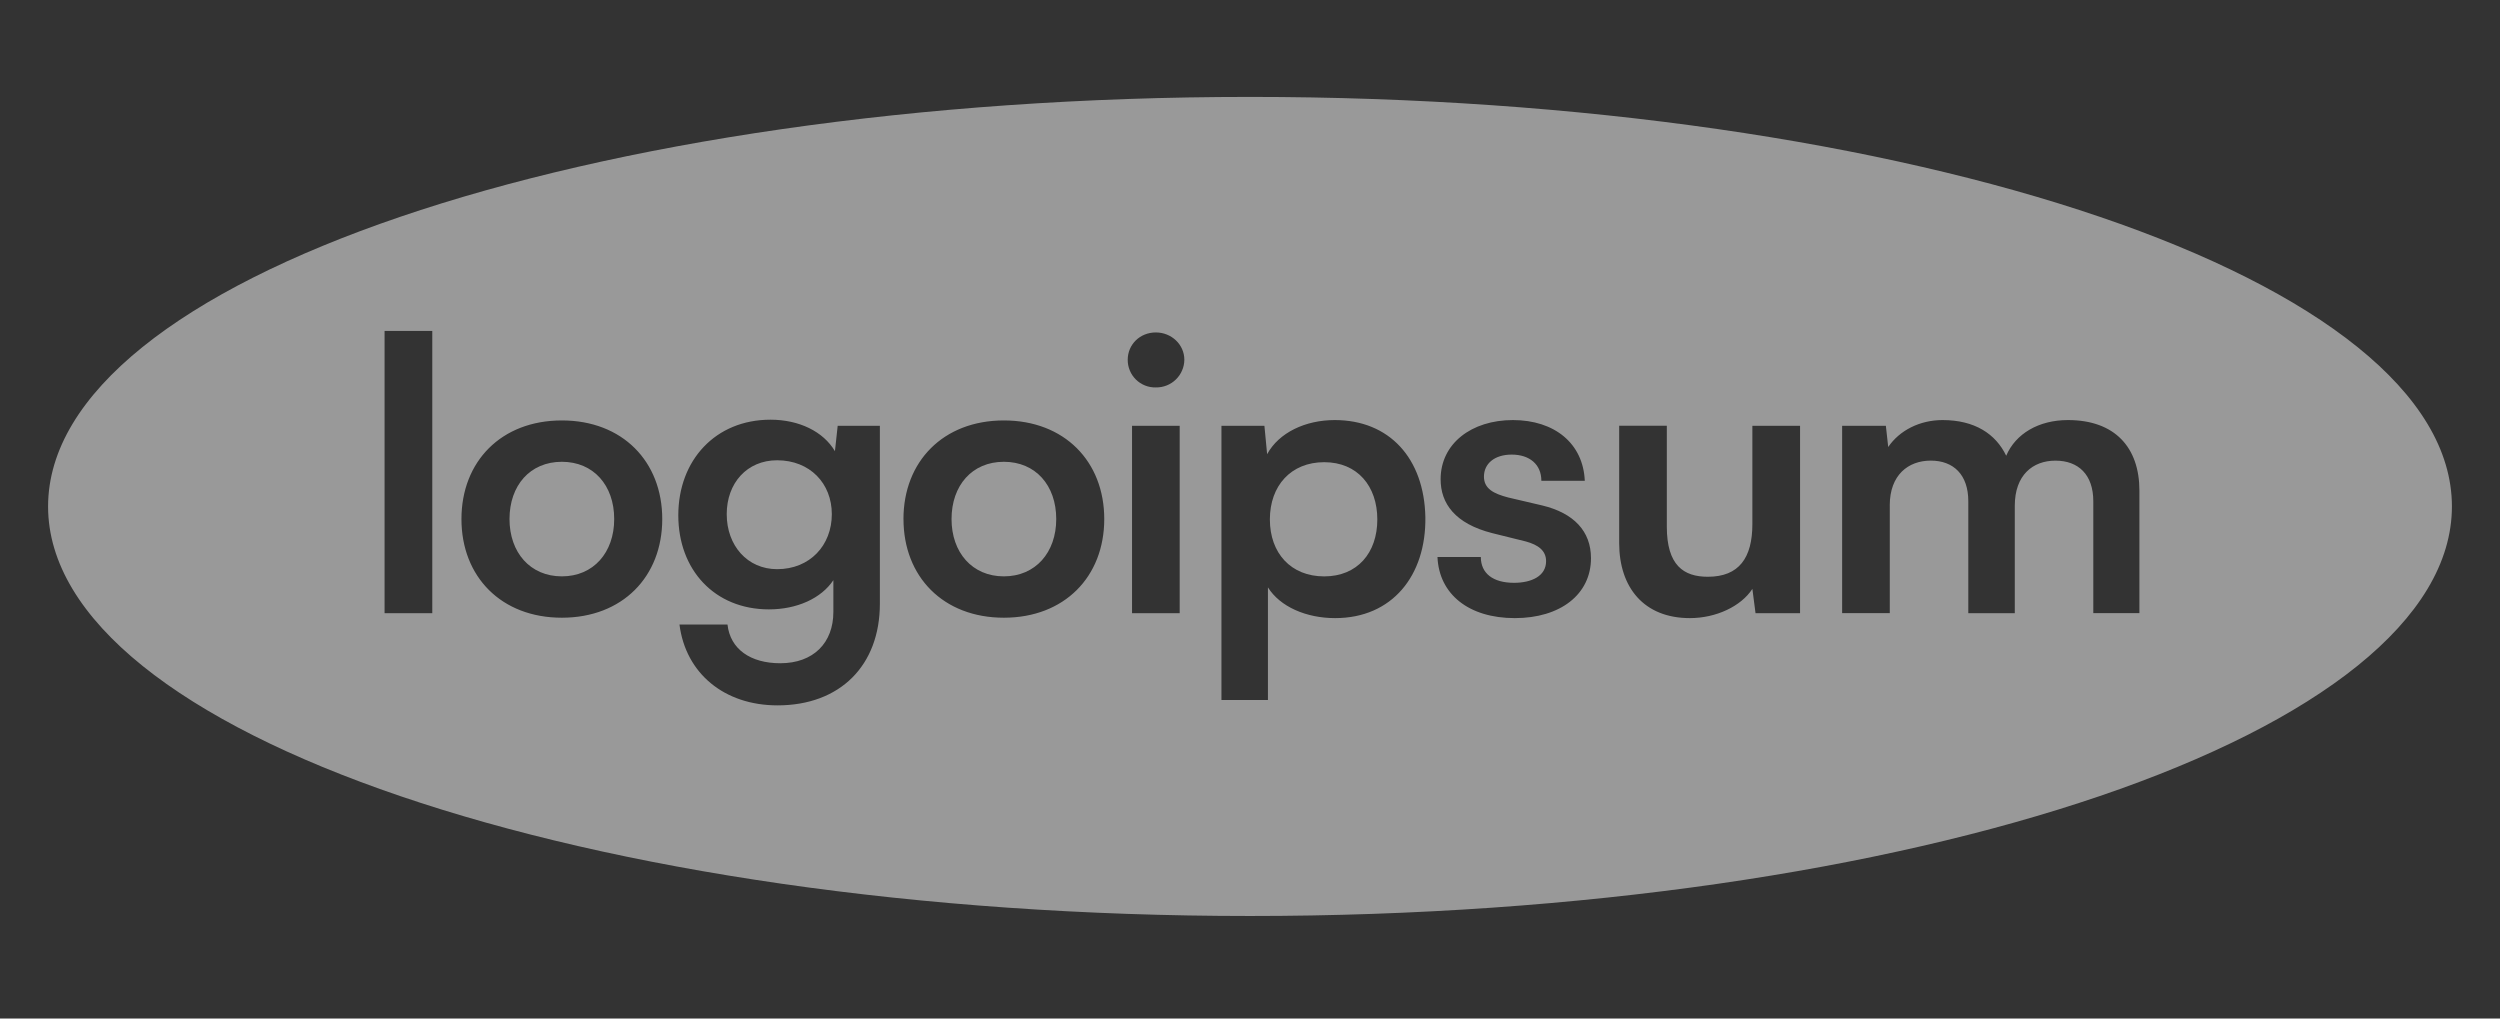 <svg width="81" height="33" viewBox="0 0 81 33" fill="none" xmlns="http://www.w3.org/2000/svg">
<rect x="0" y="0" width="81" height="33" fill="#333333" stroke="none"/>
<g opacity="0.5" clip-path="url(#clip0_34_196)">
<g clip-path="url(#clip1_34_196)">
<path d="M16.508 16.818C16.508 15.724 17.178 14.962 18.204 14.962C19.229 14.962 19.9 15.724 19.9 16.818C19.9 17.9 19.23 18.674 18.204 18.674C17.179 18.674 16.508 17.9 16.508 16.818ZM25.179 14.913C24.204 14.913 23.546 15.651 23.546 16.659C23.546 17.679 24.217 18.441 25.179 18.441C26.242 18.441 26.951 17.667 26.951 16.659C26.951 15.663 26.242 14.913 25.179 14.913ZM30.83 16.818C30.83 15.724 31.5 14.962 32.525 14.962C33.551 14.962 34.222 15.724 34.222 16.818C34.222 17.9 33.551 18.674 32.525 18.674C31.5 18.674 30.83 17.9 30.83 16.818ZM41.144 16.83C41.144 15.737 41.828 14.975 42.904 14.975C43.98 14.975 44.625 15.749 44.625 16.831C44.625 17.912 43.98 18.675 42.904 18.675C41.828 18.675 41.144 17.924 41.144 16.83Z" fill="white"/>
<path fill-rule="evenodd" clip-rule="evenodd" d="M40.5 29.678C62.007 29.678 79.442 23.737 79.442 16.408C79.442 9.08 62.007 3.14 40.5 3.14C18.993 3.14 1.558 9.08 1.558 16.41C1.558 23.738 18.993 29.678 40.5 29.678ZM14.006 19.867V10.722H12.46V19.867H14.006ZM14.951 16.818C14.951 18.687 16.242 20.014 18.204 20.014C20.166 20.014 21.457 18.687 21.457 16.818C21.457 14.95 20.166 13.622 18.204 13.622C16.242 13.622 14.951 14.95 14.951 16.818ZM24.913 19.744C23.153 19.744 21.977 18.465 21.977 16.695C21.977 14.913 23.179 13.598 24.964 13.598C25.888 13.598 26.673 13.979 27.052 14.618L27.141 13.795H28.508V19.559C28.508 21.563 27.217 22.854 25.192 22.854C23.47 22.854 22.217 21.821 22.015 20.236H23.571C23.66 21.034 24.318 21.489 25.281 21.489C26.356 21.489 27.001 20.826 27.001 19.829V18.797C26.609 19.387 25.824 19.744 24.913 19.744ZM29.273 16.818C29.273 18.687 30.563 20.014 32.525 20.014C34.487 20.014 35.778 18.687 35.778 16.818C35.778 14.95 34.488 13.622 32.525 13.622C30.563 13.622 29.272 14.95 29.272 16.818H29.273ZM38.373 11.656C38.372 11.776 38.347 11.894 38.299 12.004C38.252 12.114 38.184 12.213 38.098 12.296C38.012 12.38 37.911 12.445 37.8 12.489C37.688 12.533 37.57 12.555 37.45 12.553C37.331 12.556 37.212 12.535 37.101 12.491C36.99 12.447 36.889 12.382 36.804 12.298C36.719 12.214 36.651 12.114 36.606 12.004C36.56 11.894 36.537 11.775 36.538 11.656C36.538 11.164 36.931 10.771 37.45 10.771C37.956 10.771 38.373 11.164 38.373 11.656ZM38.222 13.795V19.867H36.678V13.795H38.222ZM39.575 22.681H41.081V19.031C41.473 19.658 42.321 20.027 43.258 20.027C45.106 20.027 46.208 18.65 46.182 16.757C46.144 14.852 45.018 13.61 43.245 13.61C42.296 13.61 41.435 14.016 41.055 14.716L40.967 13.795H39.575V22.681ZM49.08 20.027C47.587 20.027 46.625 19.252 46.574 18.047H47.979C47.979 18.577 48.372 18.883 49.055 18.883C49.625 18.883 50.093 18.663 50.093 18.183C50.093 17.839 49.84 17.654 49.435 17.543L48.346 17.273C47.144 16.966 46.676 16.314 46.676 15.528C46.676 14.372 47.676 13.61 49.017 13.61C50.372 13.61 51.296 14.372 51.347 15.577H49.94C49.94 15.048 49.56 14.729 48.978 14.729C48.421 14.729 48.08 15.024 48.08 15.442C48.08 15.835 48.396 15.995 48.864 16.118L49.966 16.376C50.991 16.622 51.548 17.212 51.548 18.084C51.548 19.264 50.548 20.027 49.08 20.027ZM54.752 20.027C55.6 20.027 56.41 19.645 56.777 19.08L56.879 19.867H58.322V13.795H56.777V16.978C56.777 18.072 56.347 18.687 55.334 18.687C54.55 18.687 54.005 18.318 54.005 17.064V13.794H52.461V17.593C52.461 19.043 53.271 20.027 54.752 20.027ZM61.229 16.376V19.866H59.685V13.795H61.102L61.178 14.483C61.545 13.943 62.204 13.61 62.938 13.61C63.975 13.61 64.659 14.053 65.001 14.766C65.305 14.053 66.051 13.61 67.001 13.61C68.52 13.61 69.317 14.495 69.317 15.896V19.866H67.823V16.241C67.823 15.381 67.343 14.925 66.596 14.925C65.862 14.925 65.279 15.393 65.279 16.388V19.867H63.773V16.24C63.773 15.38 63.293 14.924 62.558 14.924C61.824 14.924 61.228 15.392 61.228 16.374L61.229 16.376Z" fill="white"/>
</g>
</g>
<defs>
<clipPath id="clip0_34_196">
<rect width="81" height="32" fill="white" transform="translate(0 0.48)"/>
</clipPath>
<clipPath id="clip1_34_196">
<rect width="81" height="32" fill="white" transform="translate(0 0.48)"/>
</clipPath>
</defs>
</svg>
